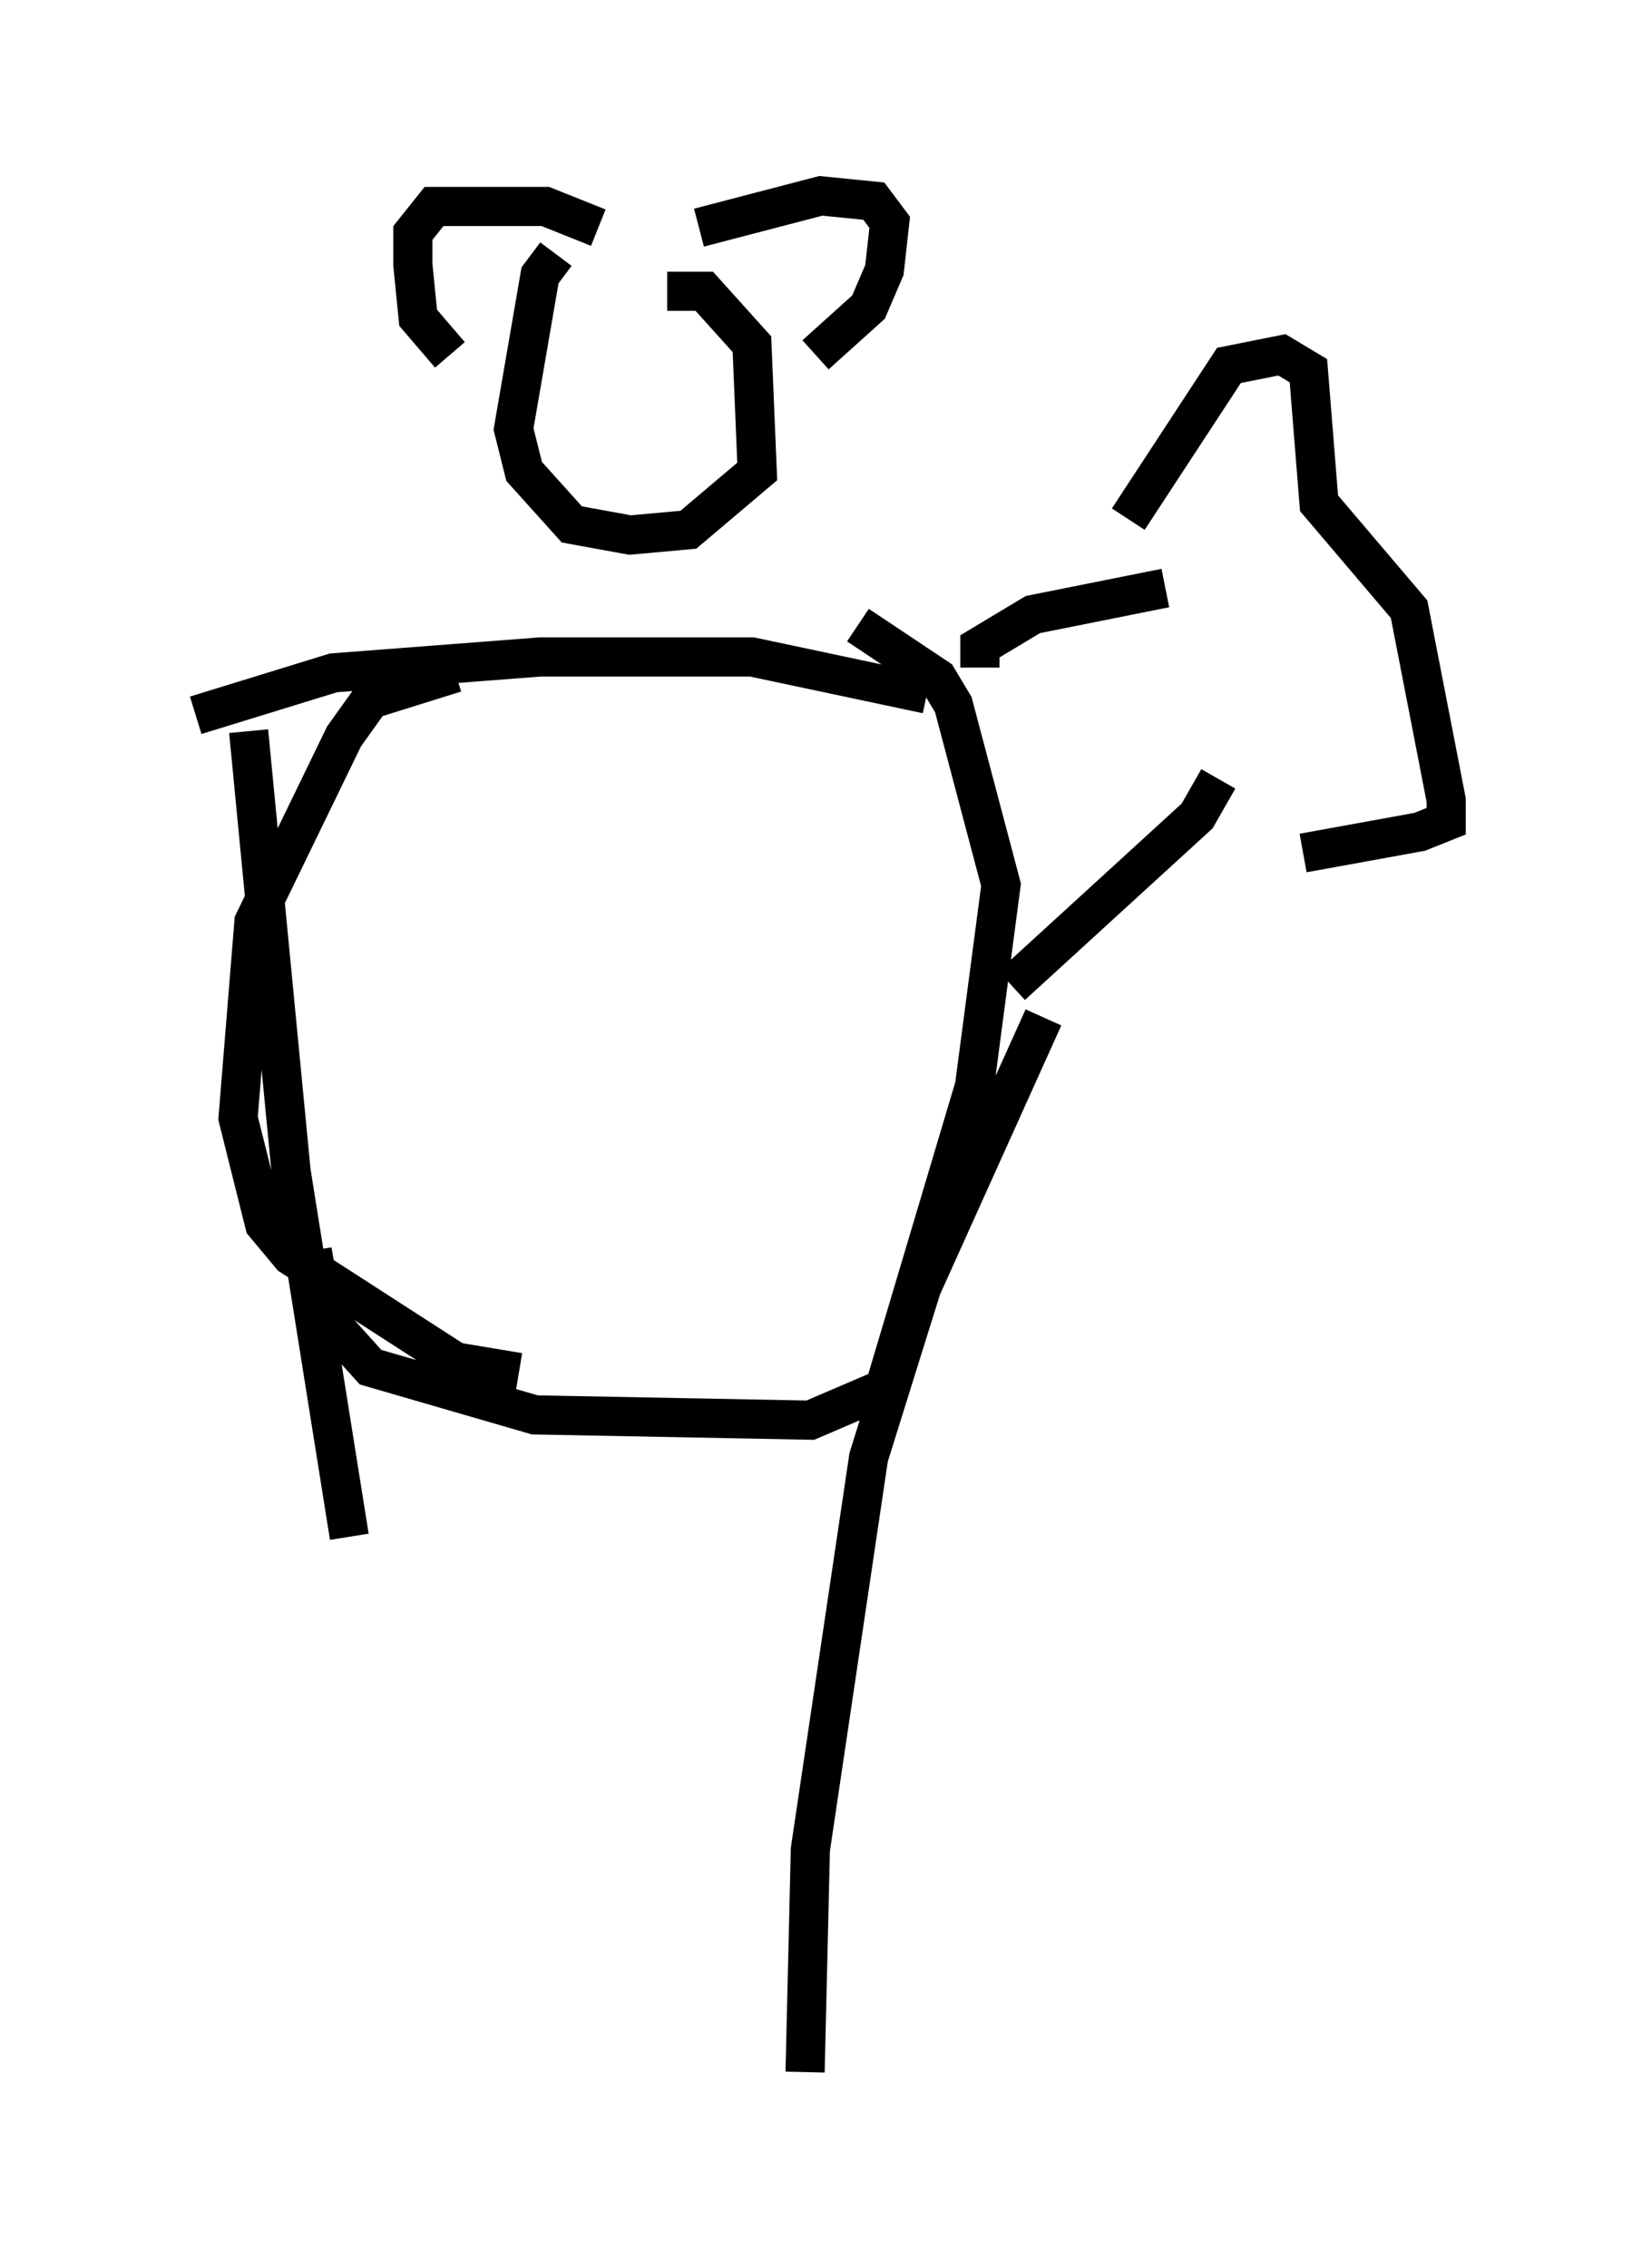 <?xml version="1.0" encoding="utf-8" ?>
<svg baseProfile="full" height="57.902" version="1.1" width="41.935" xmlns="http://www.w3.org/2000/svg" xmlns:ev="http://www.w3.org/2001/xml-events" xmlns:xlink="http://www.w3.org/1999/xlink"><defs /><rect fill="white" height="57.902" width="41.935" x="0" y="0" /><path d="M17.584, 48.978 m0.0, 0.0 m2.977, 3.924 l0.135, -5.683 1.488, -10.013 l1.353, -4.33 3.112, -6.901 m-21.651, -7.713 l3.518, -1.083 5.277, -0.406 l5.413, 0.0 4.465, 0.947 m-17.321, 0.947 l1.083, 11.231 1.488, 9.337 m5.277, -32.747 l-0.406, 0.541 -0.677, 3.924 l0.271, 1.083 1.218, 1.353 l1.488, 0.271 1.488, -0.135 l1.759, -1.488 -0.135, -3.248 l-1.218, -1.353 -0.947, 0.0 m-5.548, 1.624 l-0.812, -0.947 -0.135, -1.353 l0.0, -0.812 0.541, -0.677 l2.842, 0.0 1.353, 0.541 m2.571, 0.0 l3.112, -0.812 1.353, 0.135 l0.406, 0.541 -0.135, 1.218 l-0.406, 0.947 -1.353, 1.218 m1.083, 6.901 l2.03, 1.353 0.406, 0.677 l1.218, 4.601 -0.677, 5.142 l-2.3, 7.713 -1.894, 0.812 l-7.036, -0.135 -4.195, -1.218 l-1.218, -1.353 -0.271, -1.624 m3.654, -14.75 l-2.165, 0.677 -0.677, 0.947 l-2.3, 4.736 -0.406, 5.007 l0.677, 2.706 0.677, 0.812 l4.195, 2.706 1.624, 0.271 m11.773, -17.997 l0.0, -0.541 1.353, -0.812 l3.383, -0.677 m-3.924, 10.149 l4.736, -4.33 0.541, -0.947 m-2.3, -6.631 l2.571, -3.924 1.353, -0.271 l0.677, 0.406 0.271, 3.383 l2.3, 2.706 0.947, 4.871 l0.0, 0.541 -0.677, 0.271 l-2.977, 0.541 " fill="none" stroke="black" stroke-width="1" /></svg>